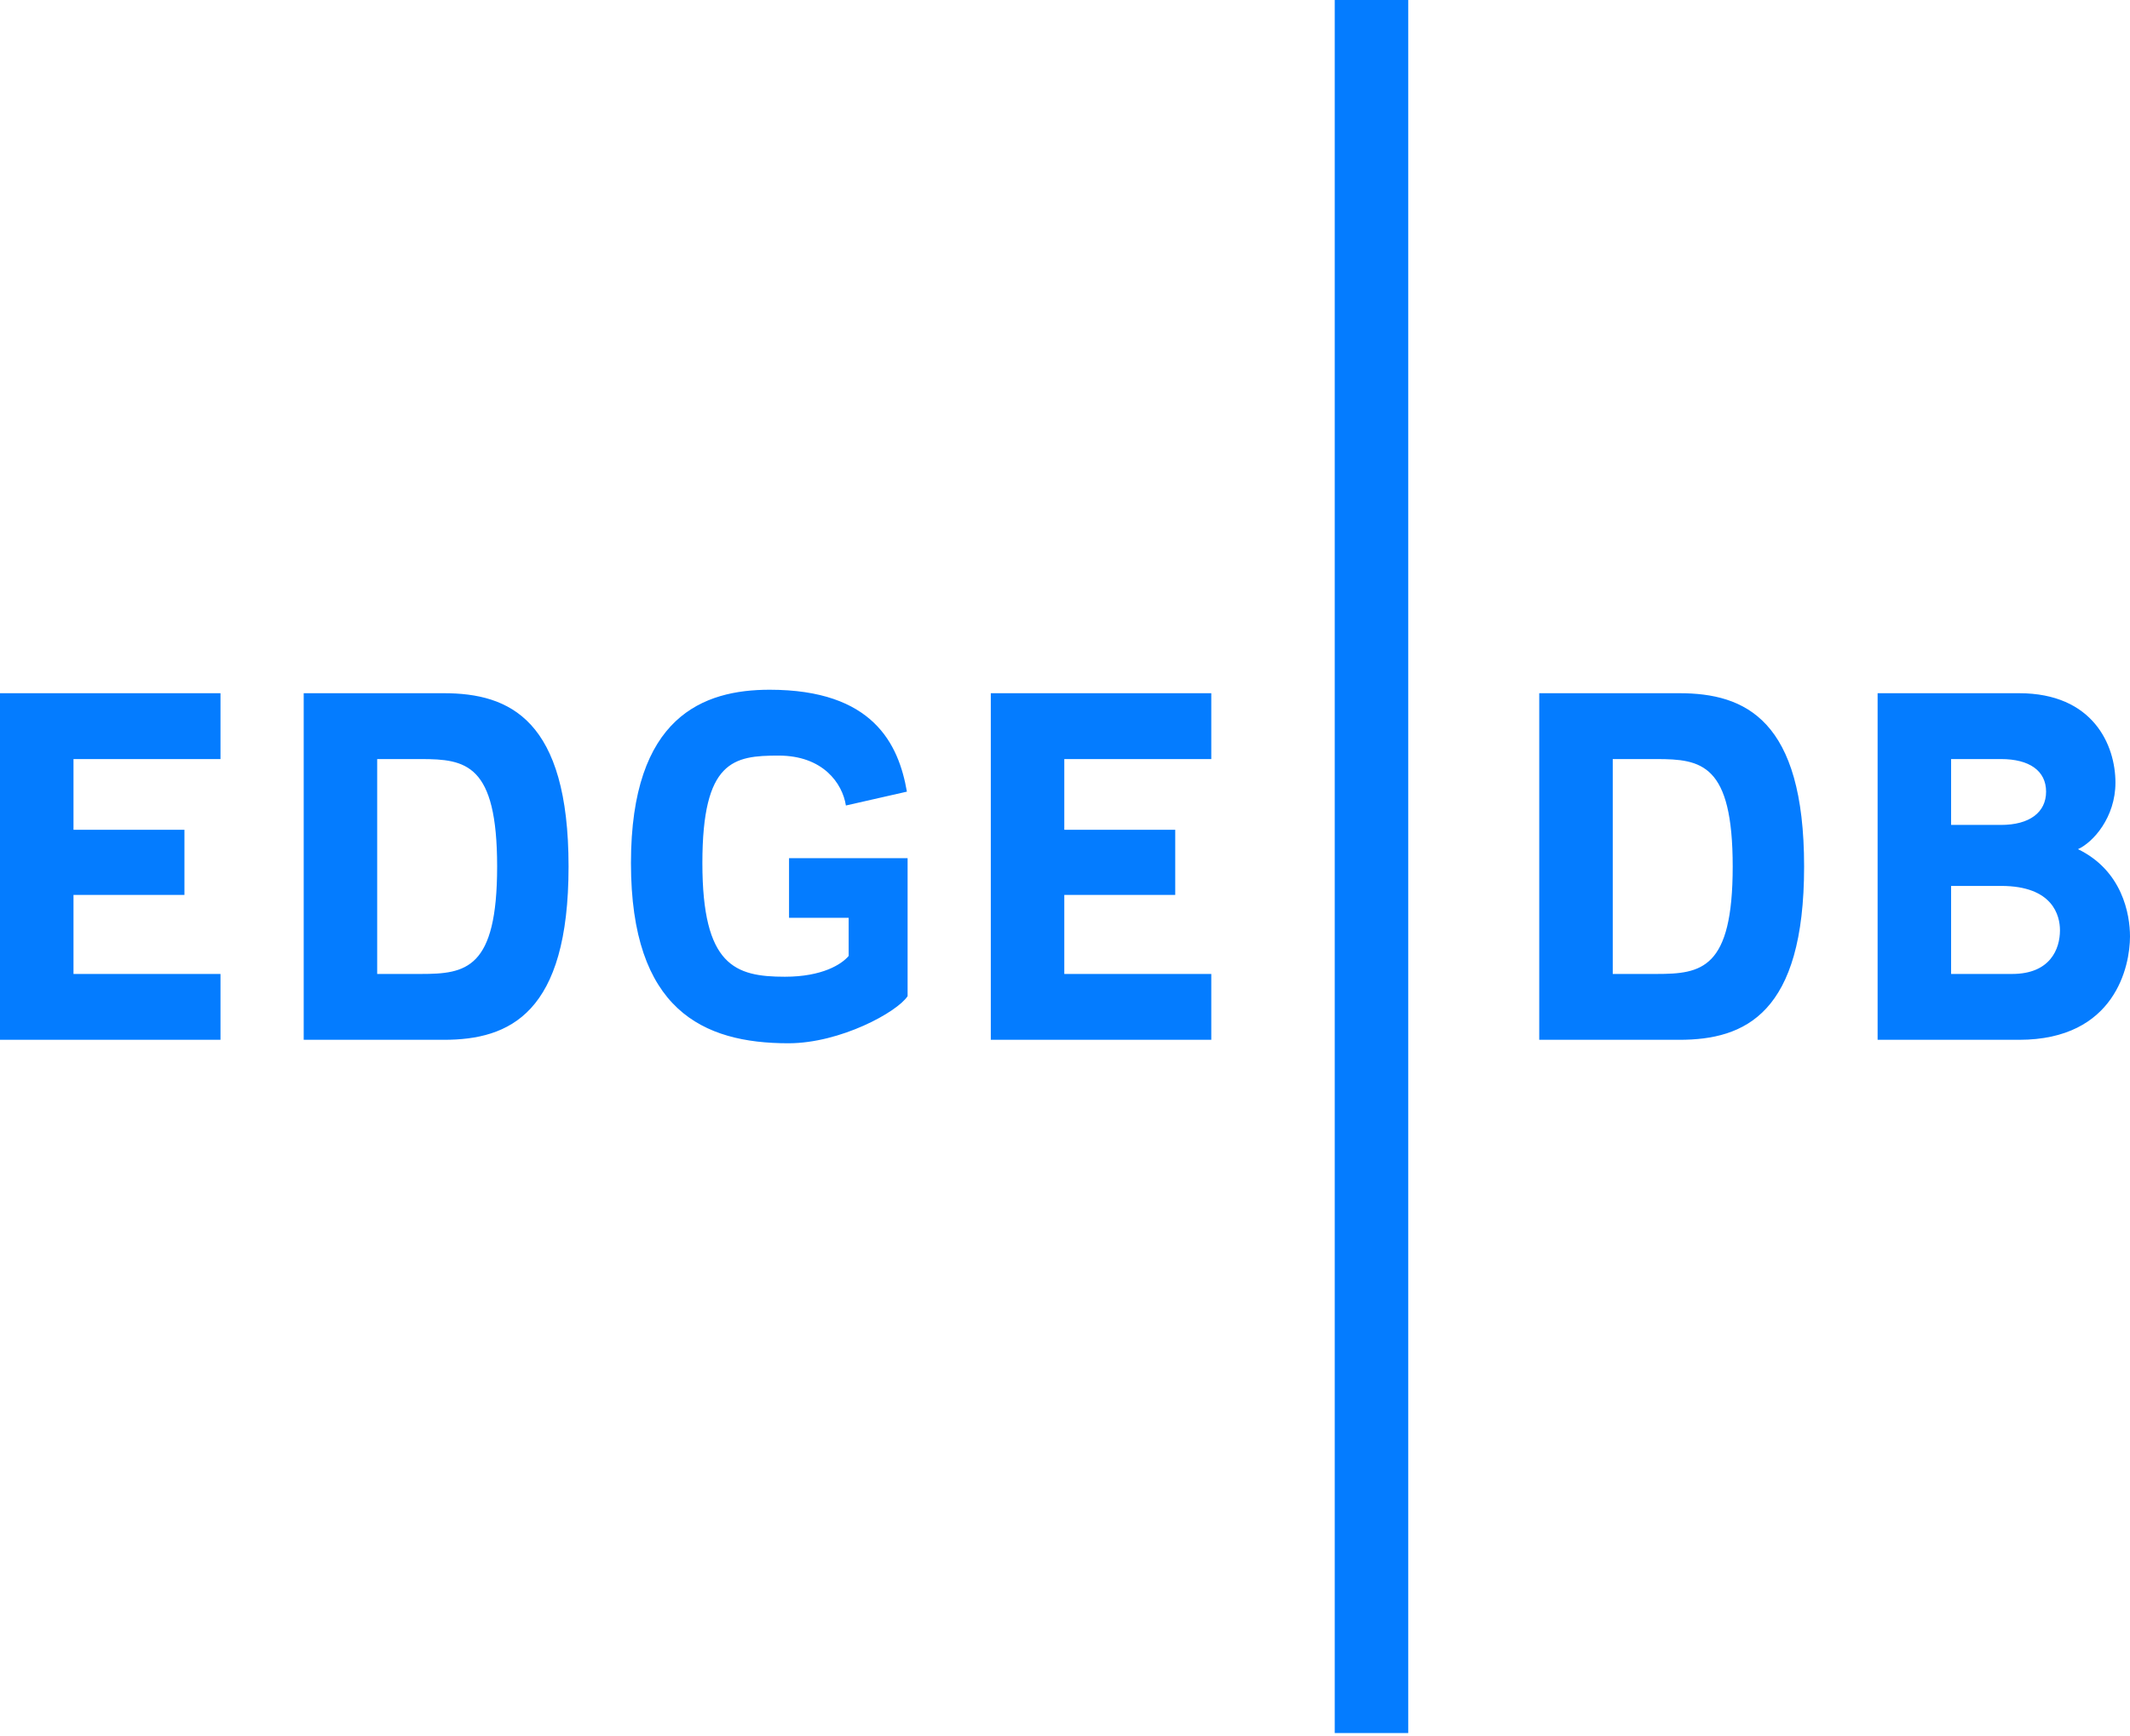 <svg width="200" height="163" viewBox="0 0 200 163" fill="none" xmlns="http://www.w3.org/2000/svg">
<path fill-rule="evenodd" clip-rule="evenodd" d="M169.4 81.38C169.4 95.182 163.866 97.656 157.681 97.656H144.53V65.104H157.681C163.866 65.104 169.4 67.578 169.4 81.38V81.38ZM162.695 81.38C162.695 71.745 159.766 71.289 155.534 71.289H151.432V91.471H155.534C159.766 91.471 162.695 91.015 162.695 81.38V81.38ZM93.033 97.656V65.104H113.736V71.289H99.934V77.93H110.351V84.049H99.934V91.471H113.736V97.656H93.033ZM125.326 162.76H132.227V0H125.326V162.76ZM183.202 83.203V91.471H188.931C192.512 91.471 193.424 89.127 193.424 87.37C193.424 86.002 192.772 83.203 187.89 83.203H183.202ZM183.202 71.289V77.474H187.89C190.559 77.474 192.121 76.302 192.121 74.349C192.121 72.396 190.559 71.289 187.89 71.289H183.202ZM176.302 65.104H189.583C196.549 65.104 198.633 69.987 198.633 73.502C198.633 76.758 196.549 79.101 195.117 79.752C199.284 81.771 200 85.872 200 87.956C200 90.69 198.633 97.656 189.583 97.656H176.302V65.104ZM53.386 81.38C53.386 95.182 47.852 97.656 41.667 97.656H28.516V65.104H41.667C47.852 65.104 53.386 67.578 53.386 81.38V81.38ZM73.698 91.732C77.213 91.732 79.036 90.56 79.688 89.778V86.198H74.088V80.599H85.221V93.555C84.245 95.052 78.906 97.981 74.023 97.981C66.016 97.981 59.245 94.856 59.245 81.055C59.245 67.252 66.081 64.778 72.266 64.778C81.966 64.778 84.375 69.857 85.156 74.349L79.427 75.651C79.102 73.567 77.279 70.963 73.112 70.963C68.88 70.963 65.951 71.419 65.951 81.055C65.951 90.69 69.01 91.732 73.698 91.732V91.732ZM46.679 81.38C46.679 71.745 43.75 71.289 39.518 71.289H35.416V91.471H39.518C43.75 91.471 46.679 91.015 46.679 81.38V81.38ZM0 97.656V65.104H20.703V71.289H6.901V77.93H17.318V84.049H6.901V91.471H20.703V97.656H0Z" fill="#047CFF"/>
</svg>
